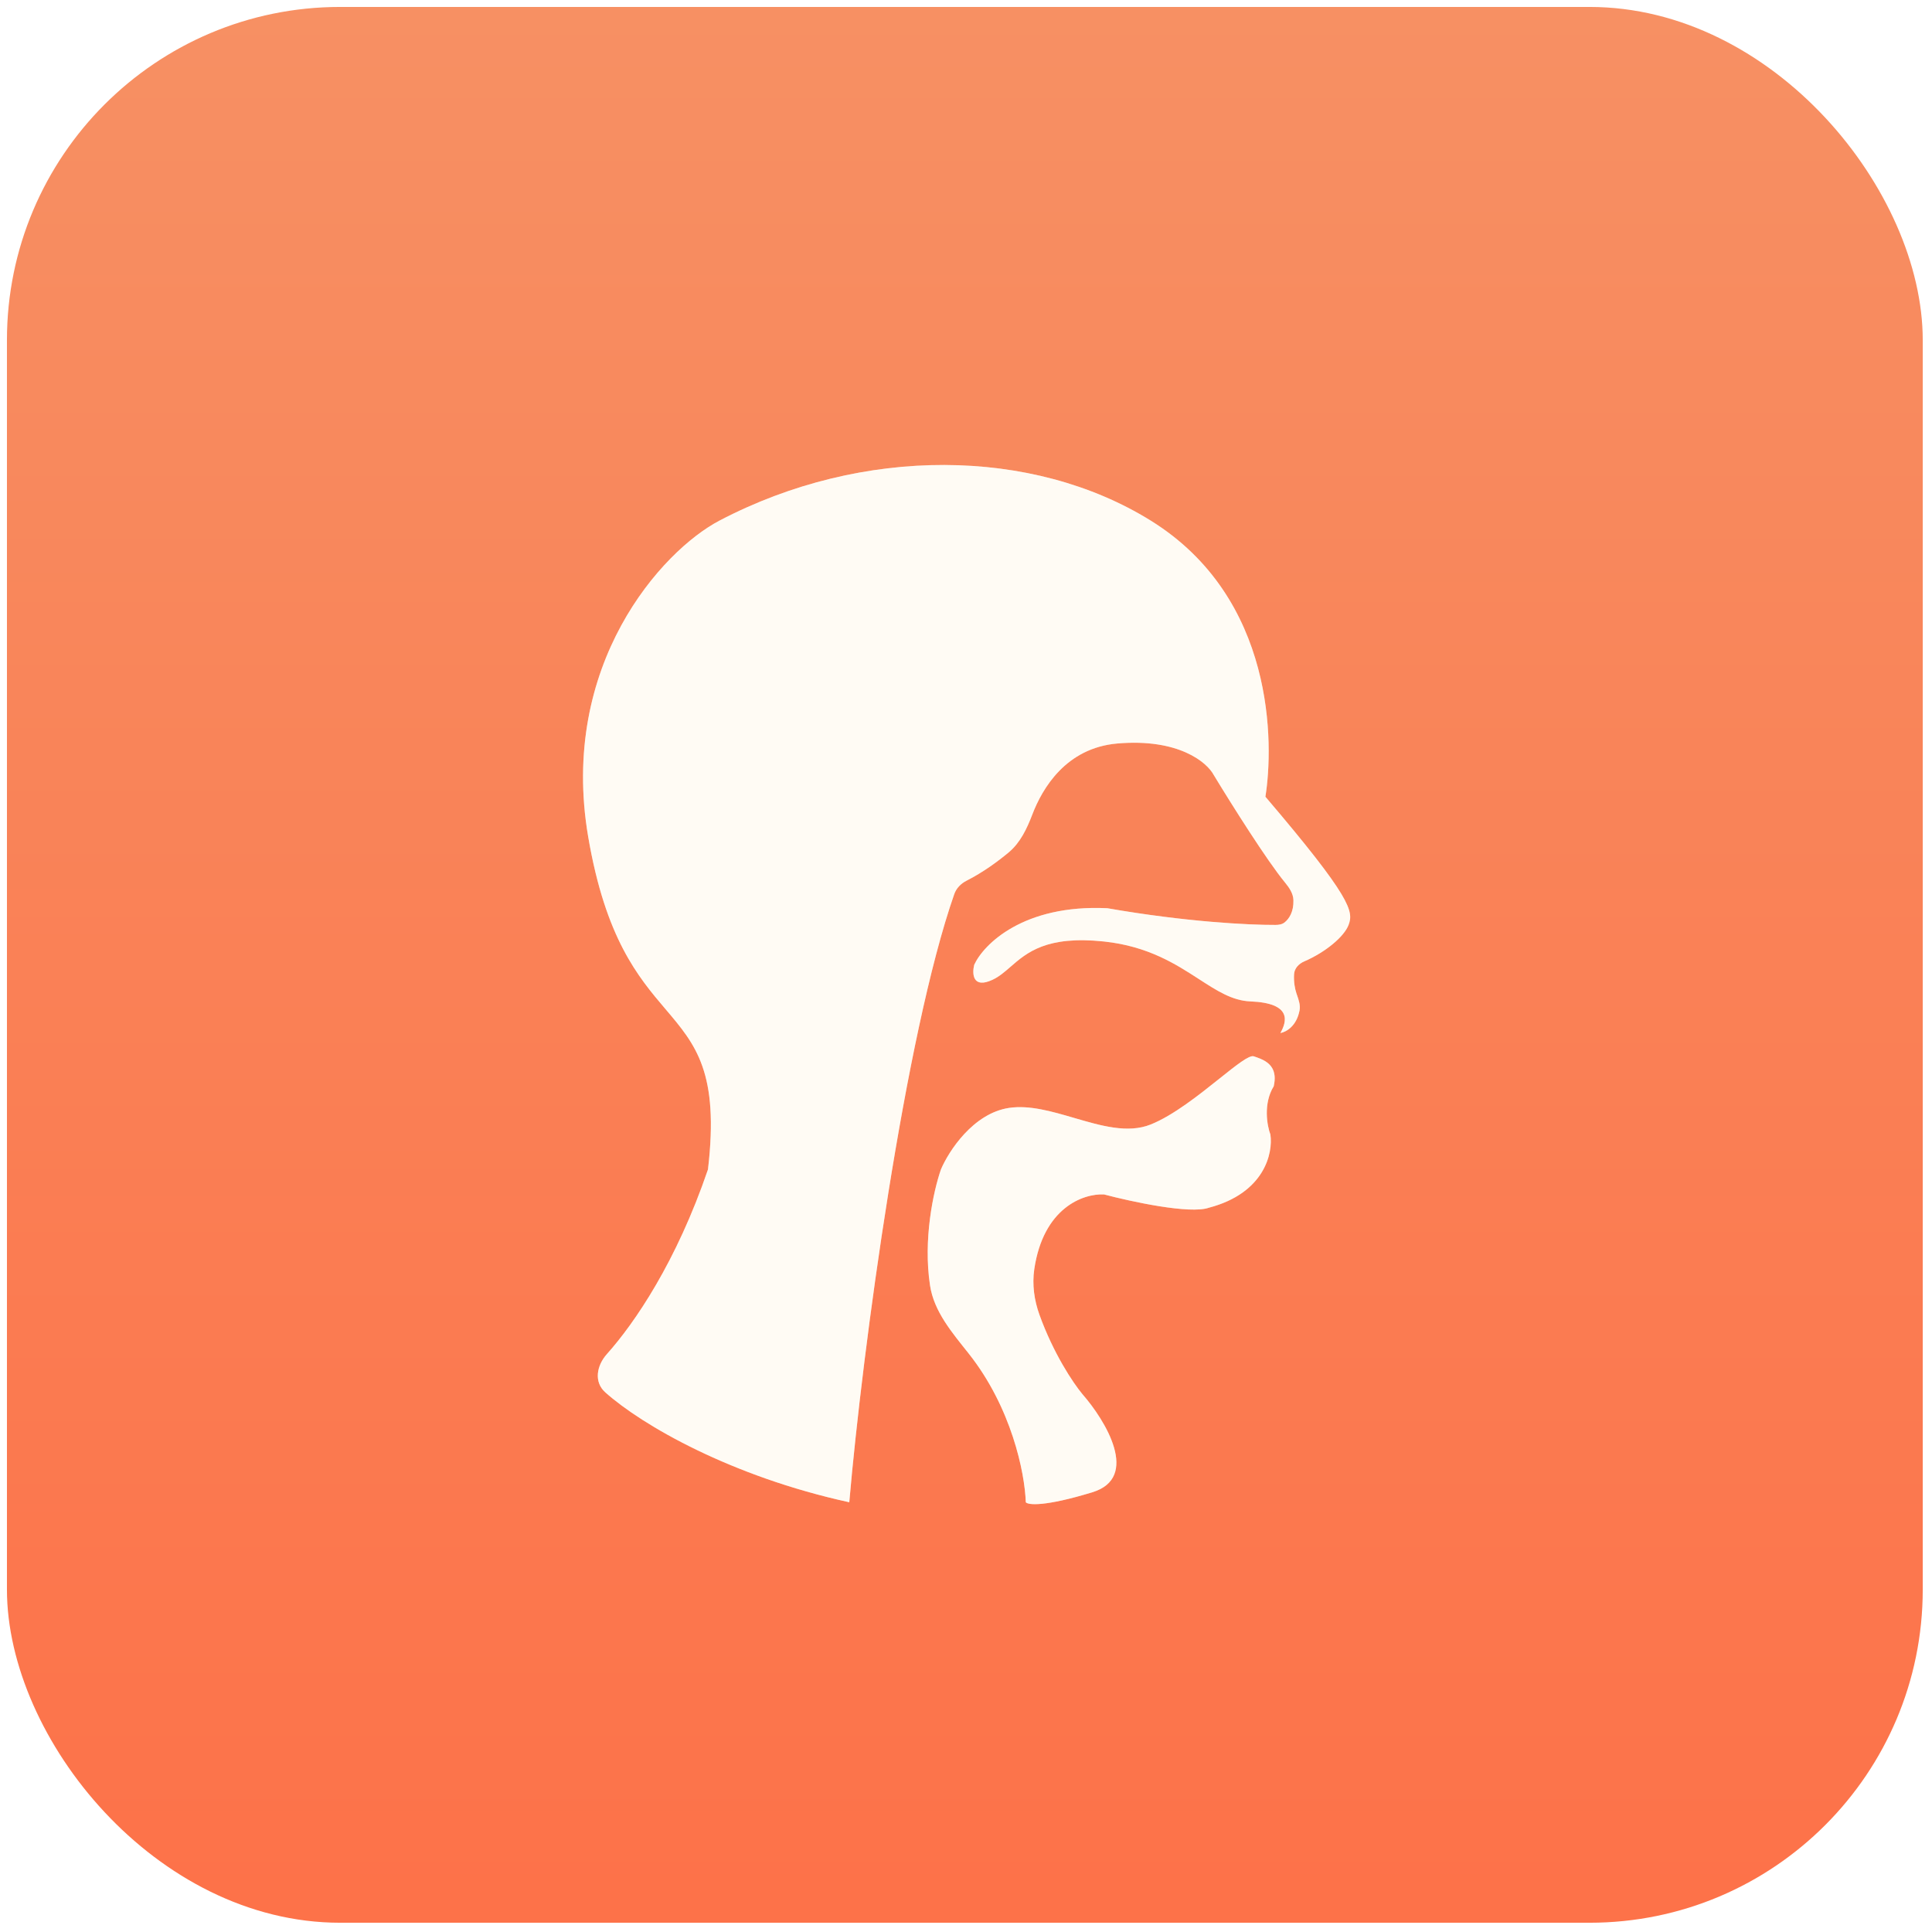 <svg width="167" height="167" viewBox="0 0 167 167" fill="none" xmlns="http://www.w3.org/2000/svg">
<rect x="0.6" y="0.6" width="165.6" height="165.6" rx="28.8" fill="url(#paint0_linear_3_2447)"/>
<g filter="url(#filter0_d_3_2447)">
<path fill-rule="evenodd" clip-rule="evenodd" d="M110.674 87.55C111.167 87.468 112.082 86.957 112.335 85.581C112.414 85.146 112.265 84.712 112.12 84.29C112.101 84.237 112.083 84.184 112.065 84.131C111.924 83.71 111.82 83.144 111.858 82.467C111.887 81.959 112.268 81.561 112.736 81.36C114.586 80.561 116.192 79.214 116.571 78.201C117.003 77.051 116.859 75.9 109.38 67.126C110.099 62.62 110.276 49.956 99.456 43.251C89.244 36.922 74.573 36.778 62.204 43.251C57.191 45.873 48.31 55.735 50.841 70.578C52.343 79.385 55.174 82.716 57.533 85.492C60.145 88.564 62.179 90.957 61.197 99.344C58.473 107.334 54.854 112.625 52.459 115.303C51.571 116.295 51.321 117.715 52.313 118.603C55.488 121.443 63.197 125.882 73.411 128.11C74.555 114.813 78.232 87.711 82.484 75.546C82.664 75.03 83.058 74.632 83.546 74.384C85.006 73.641 86.283 72.693 87.197 71.93C88.197 71.093 88.765 69.882 89.231 68.665C90.094 66.407 92.138 62.91 96.579 62.524C101.872 62.064 104.346 64.154 104.921 65.257C106.452 67.781 109.519 72.655 111.07 74.534C111.439 74.981 111.786 75.487 111.803 76.066C111.832 77.074 111.428 77.682 111.039 77.99C110.819 78.165 110.532 78.206 110.251 78.207C107.967 78.217 102.501 77.948 95.716 76.763C88.467 76.418 85.025 79.879 84.21 81.653C84.018 82.42 84.066 83.753 85.792 82.948C86.366 82.68 86.839 82.269 87.351 81.823C88.761 80.597 90.469 79.112 95.428 79.639C99.242 80.045 101.636 81.595 103.644 82.895C105.196 83.899 106.518 84.755 108.085 84.817C111.681 84.961 111.25 86.543 110.674 87.55ZM110.176 91.267C110.074 90.131 109.079 89.799 108.373 89.564C107.983 89.434 106.858 90.333 105.409 91.49C103.654 92.892 101.426 94.673 99.456 95.461C97.49 96.247 95.18 95.572 92.855 94.892C90.928 94.328 88.99 93.762 87.23 94.022C84.123 94.483 82.004 97.762 81.333 99.344C80.665 101.274 79.79 105.406 80.39 109.363C80.736 111.641 82.304 113.451 83.735 115.257C87.429 119.92 88.581 125.533 88.668 128.11C88.86 128.35 90.279 128.513 94.421 127.247C98.564 125.981 95.572 121.062 93.559 118.761C92.75 117.791 91.056 115.247 89.855 111.922C89.397 110.656 89.206 109.295 89.402 107.963C90.184 102.66 93.625 101.416 95.428 101.502C97.778 102.125 102.879 103.228 104.49 102.652C109.322 101.387 110.051 97.906 109.811 96.324C109.524 95.557 109.178 93.649 110.099 92.153C110.177 91.813 110.199 91.52 110.176 91.267Z" fill="#FFF8EC"/>
<path fill-rule="evenodd" clip-rule="evenodd" d="M110.674 87.55C111.167 87.468 112.082 86.957 112.335 85.581C112.414 85.146 112.265 84.712 112.12 84.29C112.101 84.237 112.083 84.184 112.065 84.131C111.924 83.71 111.82 83.144 111.858 82.467C111.887 81.959 112.268 81.561 112.736 81.36C114.586 80.561 116.192 79.214 116.571 78.201C117.003 77.051 116.859 75.9 109.38 67.126C110.099 62.62 110.276 49.956 99.456 43.251C89.244 36.922 74.573 36.778 62.204 43.251C57.191 45.873 48.31 55.735 50.841 70.578C52.343 79.385 55.174 82.716 57.533 85.492C60.145 88.564 62.179 90.957 61.197 99.344C58.473 107.334 54.854 112.625 52.459 115.303C51.571 116.295 51.321 117.715 52.313 118.603C55.488 121.443 63.197 125.882 73.411 128.11C74.555 114.813 78.232 87.711 82.484 75.546C82.664 75.03 83.058 74.632 83.546 74.384C85.006 73.641 86.283 72.693 87.197 71.93C88.197 71.093 88.765 69.882 89.231 68.665C90.094 66.407 92.138 62.91 96.579 62.524C101.872 62.064 104.346 64.154 104.921 65.257C106.452 67.781 109.519 72.655 111.07 74.534C111.439 74.981 111.786 75.487 111.803 76.066C111.832 77.074 111.428 77.682 111.039 77.99C110.819 78.165 110.532 78.206 110.251 78.207C107.967 78.217 102.501 77.948 95.716 76.763C88.467 76.418 85.025 79.879 84.21 81.653C84.018 82.42 84.066 83.753 85.792 82.948C86.366 82.68 86.839 82.269 87.351 81.823C88.761 80.597 90.469 79.112 95.428 79.639C99.242 80.045 101.636 81.595 103.644 82.895C105.196 83.899 106.518 84.755 108.085 84.817C111.681 84.961 111.25 86.543 110.674 87.55ZM110.176 91.267C110.074 90.131 109.079 89.799 108.373 89.564C107.983 89.434 106.858 90.333 105.409 91.49C103.654 92.892 101.426 94.673 99.456 95.461C97.49 96.247 95.18 95.572 92.855 94.892C90.928 94.328 88.99 93.762 87.23 94.022C84.123 94.483 82.004 97.762 81.333 99.344C80.665 101.274 79.79 105.406 80.39 109.363C80.736 111.641 82.304 113.451 83.735 115.257C87.429 119.92 88.581 125.533 88.668 128.11C88.86 128.35 90.279 128.513 94.421 127.247C98.564 125.981 95.572 121.062 93.559 118.761C92.75 117.791 91.056 115.247 89.855 111.922C89.397 110.656 89.206 109.295 89.402 107.963C90.184 102.66 93.625 101.416 95.428 101.502C97.778 102.125 102.879 103.228 104.49 102.652C109.322 101.387 110.051 97.906 109.811 96.324C109.524 95.557 109.178 93.649 110.099 92.153C110.177 91.813 110.199 91.52 110.176 91.267Z" fill="white" fill-opacity="0.4"/>
</g>
<defs>
<filter id="filter0_d_3_2447" x="34.619" y="24.416" width="97.868" height="121.382" filterUnits="userSpaceOnUse" color-interpolation-filters="sRGB">
<feFlood flood-opacity="0" result="BackgroundImageFix"/>
<feColorMatrix in="SourceAlpha" type="matrix" values="0 0 0 0 0 0 0 0 0 0 0 0 0 0 0 0 0 0 127 0" result="hardAlpha"/>
<feOffset dy="1.743"/>
<feGaussianBlur stdDeviation="7.889"/>
<feComposite in2="hardAlpha" operator="out"/>
<feColorMatrix type="matrix" values="0 0 0 0 0.919 0 0 0 0 0.563 0 0 0 0 0.208 0 0 0 0.69 0"/>
<feBlend mode="normal" in2="BackgroundImageFix" result="effect1_dropShadow_3_2447"/>
<feBlend mode="normal" in="SourceGraphic" in2="effect1_dropShadow_3_2447" result="shape"/>
</filter>
<linearGradient id="paint0_linear_3_2447" x1="83.4" y1="-16.05" x2="83.4" y2="196.35" gradientUnits="userSpaceOnUse">
<stop stop-color="#F69366"/>
<stop offset="1" stop-color="#FE6C44"/>
</linearGradient>
</defs>
</svg>
